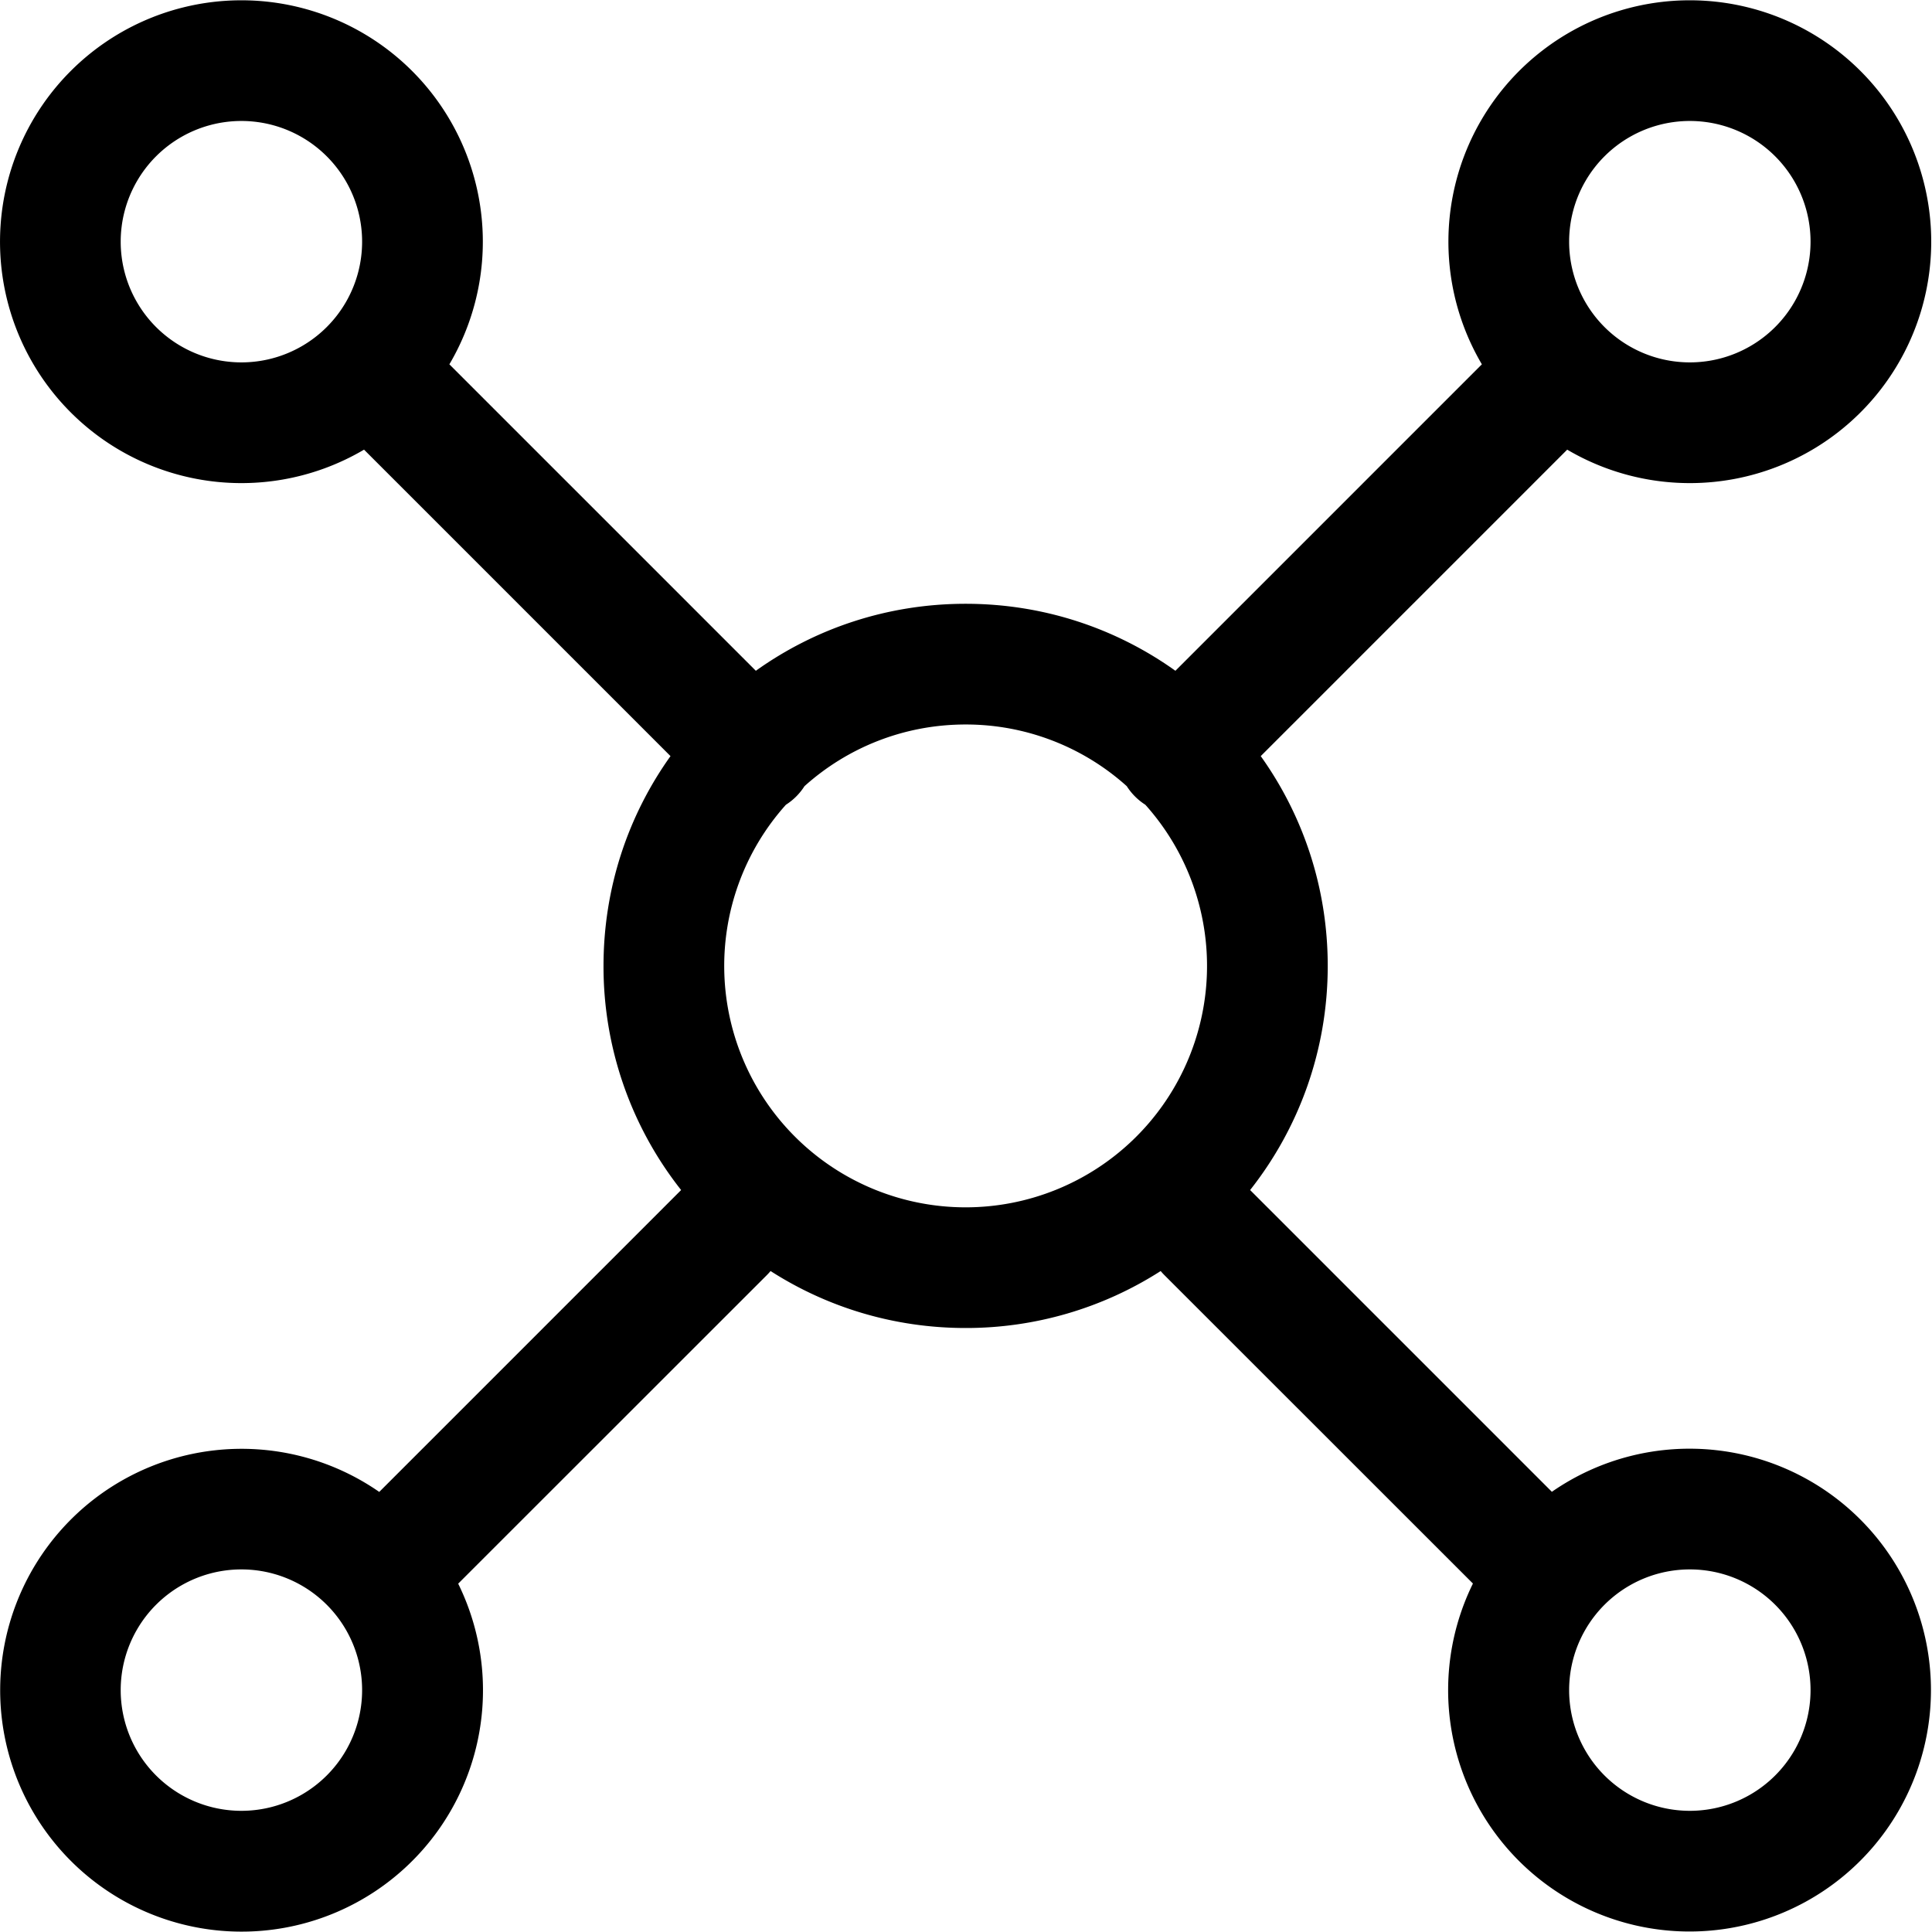 <svg class="svg-icon" style="width: 1em; height: 1em;vertical-align: middle;fill: currentColor;overflow: hidden;" viewBox="0 0 1024 1024" version="1.1" xmlns="http://www.w3.org/2000/svg"><path d="M408.417 673.675a32.371 32.371 0 0 1-1.919 2.111l-163.648 163.584a127.95 127.95 0 1 1-41.84-48.621l160.002-160.002A191.093 191.093 0 0 1 319.875 511.946c0-41.456 13.115-79.841 35.506-111.189L192.949 238.324a127.95 127.95 0 1 1 45.23-45.23l162.433 162.433C431.96 333.135 470.345 320.02 511.8 320.02c41.456 0 79.841 13.115 111.189 35.506l162.433-162.433a127.95 127.95 0 1 1 45.23 45.23l-162.433 162.433c22.391 31.348 35.506 69.733 35.506 111.189 0 44.847-15.354 86.11-41.136 118.802l159.938 159.938a127.95 127.95 0 1 1-41.84 48.621l-163.584-163.52a32.371 32.371 0 0 1-1.919-2.111A191.029 191.029 0 0 1 511.8 703.871c-38.065 0-73.571-11.068-103.384-30.196z m8.125-247.136a127.95 127.95 0 1 0 190.518 0 32.115 32.115 0 0 1-9.852-9.852A127.502 127.502 0 0 0 511.8 383.996c-32.819 0-62.76 12.347-85.407 32.691a32.115 32.115 0 0 1-9.852 9.852zM127.95 192.07a63.975 63.975 0 1 0 0-127.95 63.975 63.975 0 0 0 0 127.95z m767.701 0a63.975 63.975 0 1 0 0-127.95 63.975 63.975 0 0 0 0 127.95zM127.95 959.771a63.975 63.975 0 1 0 0-127.95 63.975 63.975 0 0 0 0 127.95z m767.701 0a63.975 63.975 0 1 0 0-127.95 63.975 63.975 0 0 0 0 127.95z"  /></svg>